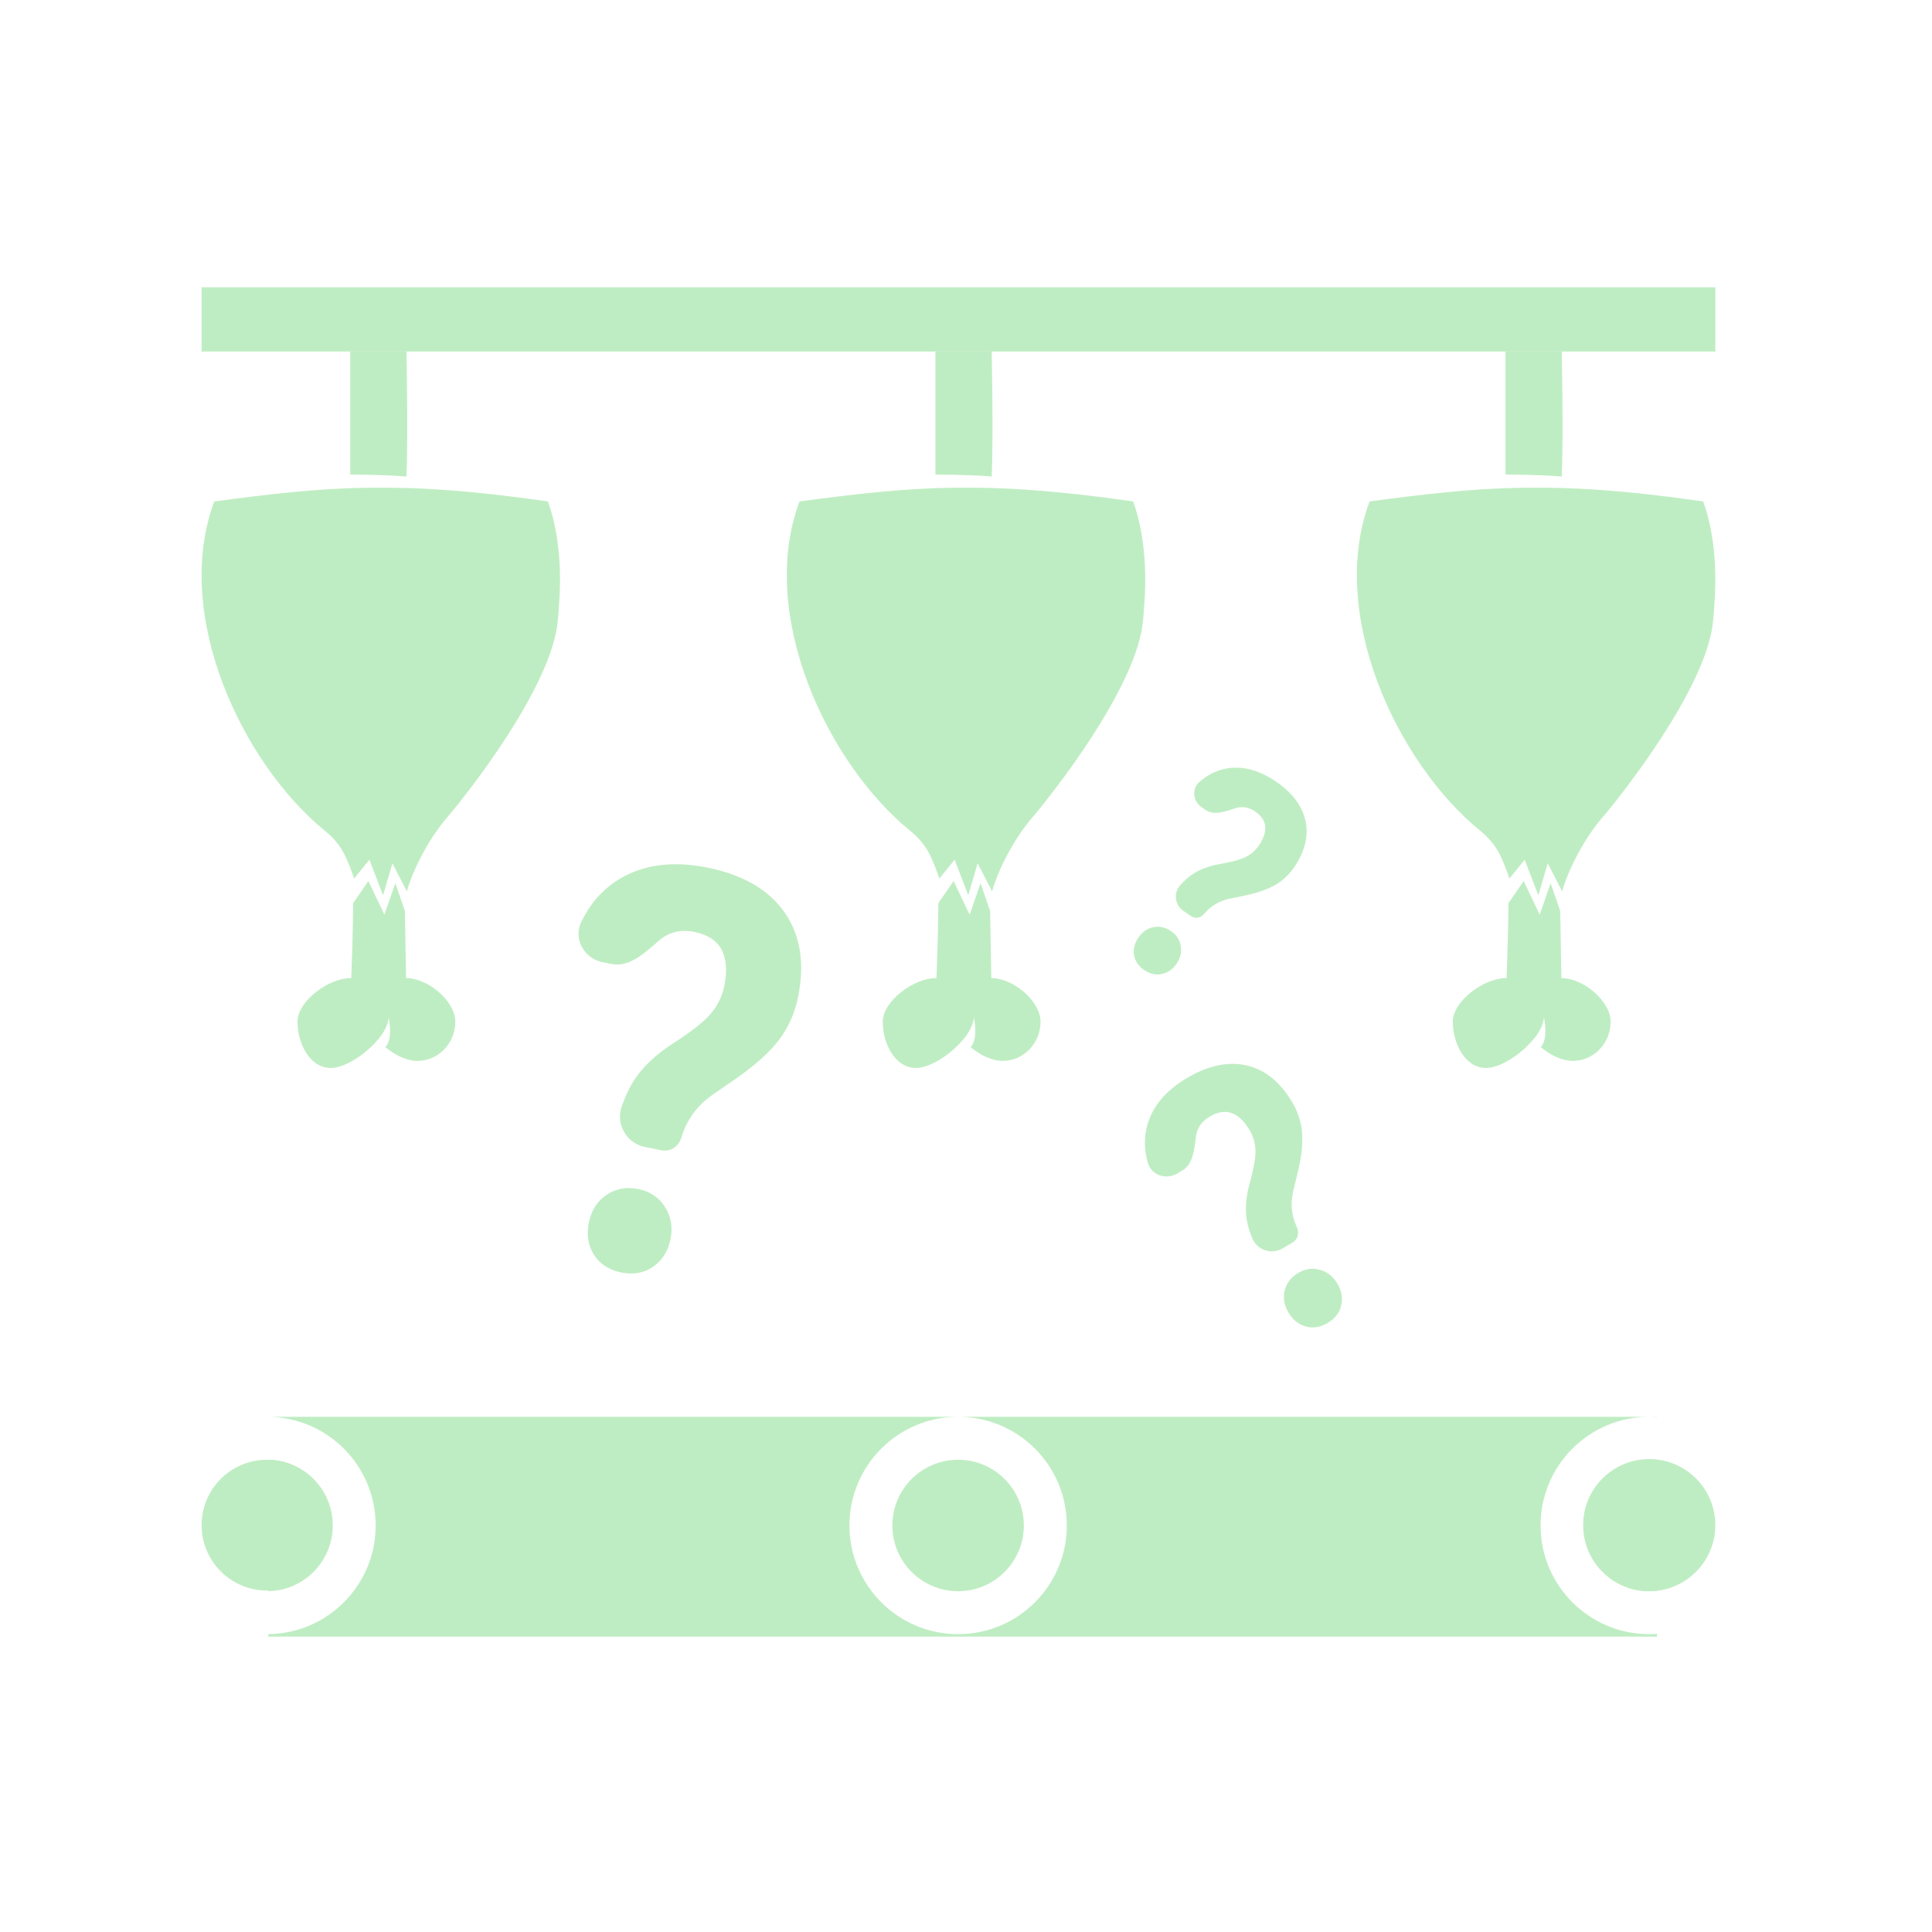 <svg width="90" height="90" viewBox="0 0 90 90" fill="none" xmlns="http://www.w3.org/2000/svg">
<path d="M15.484 71.047C15.484 72.73 14.12 74.094 12.438 74.094C10.755 74.094 9.391 72.73 9.391 71.047C9.391 69.364 10.755 68 12.438 68C14.12 68 15.484 69.364 15.484 71.047Z" fill="#BFEDC3"/>
<path d="M79.906 71.047C79.906 72.747 78.528 74.125 76.828 74.125C75.128 74.125 73.75 72.747 73.75 71.047C73.75 69.347 75.128 67.969 76.828 67.969C78.528 67.969 79.906 69.347 79.906 71.047Z" fill="#BFEDC3"/>
<path d="M12.5 74.124C14.162 74.091 15.5 72.733 15.5 71.062C15.5 69.392 14.162 68.034 12.5 68.001V74.124Z" fill="#BFEDC3"/>
<path d="M44.633 74.125C46.324 74.125 47.695 72.754 47.695 71.062C47.695 69.371 46.324 68 44.633 68C42.941 68 41.57 69.371 41.57 71.062C41.57 72.754 42.941 74.125 44.633 74.125Z" fill="#BFEDC3"/>
<path fill-rule="evenodd" clip-rule="evenodd" d="M12.5 66C15.267 66.034 17.5 68.287 17.5 71.062C17.5 73.838 15.267 76.091 12.5 76.125V76.242H77.188V76.112C77.069 76.121 76.949 76.125 76.828 76.125C74.032 76.125 71.766 73.858 71.766 71.062C71.766 68.267 74.032 66 76.828 66C76.949 66 77.069 66.004 77.188 66.013V66H76.828H44.633L12.5 66ZM44.633 66C47.429 66 49.695 68.267 49.695 71.062C49.695 73.858 47.429 76.125 44.633 76.125C41.837 76.125 39.57 73.858 39.57 71.062C39.57 68.267 41.837 66 44.633 66Z" fill="#BFEDC3"/>
<path d="M77.188 68.021C77.07 68.007 76.95 68 76.828 68C75.137 68 73.766 69.371 73.766 71.062C73.766 72.754 75.137 74.125 76.828 74.125C76.95 74.125 77.07 74.118 77.188 74.104V68.021Z" fill="#BFEDC3"/>
<rect x="9.391" y="13.383" width="70.516" height="2.992" fill="#BFEDC3"/>
<path d="M16.314 16.375H18.935C18.935 16.375 19.017 20.342 18.935 22.198C17.907 22.107 16.314 22.107 16.314 22.107V16.375Z" fill="#BFEDC3"/>
<path d="M16.314 46.584H18.935L18.862 42.435L18.416 41.143L17.907 42.608L17.161 41.043L16.451 42.071C16.43 44.529 16.314 46.584 16.314 46.584Z" fill="#BFEDC3"/>
<path d="M25.523 23.359C18.499 22.344 15.161 22.671 9.982 23.359C8.017 28.604 11.256 35.556 15.161 38.723C15.94 39.355 16.176 40.018 16.494 40.917L16.497 40.924L17.207 40.051L17.844 41.707L18.28 40.215L18.954 41.525C19.147 40.785 19.822 39.259 20.81 38.103C21.82 36.923 25.515 32.204 25.954 29.163C26.007 28.793 26.024 28.42 26.051 28.047C26.12 27.102 26.161 25.115 25.523 23.359Z" fill="#BFEDC3"/>
<path d="M18.099 47.348C18.099 47.681 17.903 48.063 17.607 48.423C17.026 49.129 16.057 49.75 15.405 49.75C14.42 49.75 13.858 48.588 13.858 47.603C13.858 46.618 15.33 45.565 16.315 45.565C17.3 45.565 18.099 46.363 18.099 47.348Z" fill="#BFEDC3"/>
<path fill-rule="evenodd" clip-rule="evenodd" d="M19.445 49.422C20.43 49.422 21.21 48.588 21.21 47.603C21.21 46.618 19.921 45.565 18.936 45.565C17.951 45.565 17.152 46.363 17.152 47.348C17.152 47.712 17.331 48.091 17.607 48.423C17.903 48.063 18.099 47.681 18.099 47.348C18.28 48.287 18.074 48.688 17.948 48.771C18.396 49.158 18.96 49.422 19.445 49.422Z" fill="#BFEDC3"/>
<path d="M43.576 16.375H46.197C46.197 16.375 46.279 20.342 46.197 22.198C45.169 22.107 43.576 22.107 43.576 22.107V16.375Z" fill="#BFEDC3"/>
<path d="M43.576 46.584H46.197L46.124 42.435L45.678 41.143L45.169 42.608L44.422 41.043L43.713 42.071C43.691 44.529 43.576 46.584 43.576 46.584Z" fill="#BFEDC3"/>
<path d="M52.785 23.359C45.761 22.344 42.423 22.671 37.244 23.359C35.279 28.604 38.518 35.556 42.423 38.723C43.202 39.355 43.437 40.018 43.756 40.917L43.759 40.924L44.469 40.051L45.105 41.707L45.542 40.215L46.216 41.525C46.408 40.785 47.084 39.259 48.072 38.103C49.081 36.923 52.777 32.204 53.215 29.163C53.269 28.793 53.286 28.42 53.313 28.047C53.382 27.102 53.422 25.115 52.785 23.359Z" fill="#BFEDC3"/>
<path d="M45.36 47.348C45.36 47.681 45.165 48.063 44.868 48.423C44.288 49.129 43.319 49.75 42.667 49.75C41.682 49.75 41.12 48.588 41.12 47.603C41.12 46.618 42.592 45.565 43.577 45.565C44.562 45.565 45.36 46.363 45.36 47.348Z" fill="#BFEDC3"/>
<path fill-rule="evenodd" clip-rule="evenodd" d="M46.707 49.422C47.692 49.422 48.472 48.588 48.472 47.603C48.472 46.618 47.182 45.565 46.197 45.565C45.212 45.565 44.414 46.363 44.414 47.348C44.414 47.712 44.593 48.091 44.868 48.423C45.165 48.063 45.36 47.681 45.36 47.348C45.542 48.287 45.336 48.688 45.21 48.771C45.657 49.158 46.221 49.422 46.707 49.422Z" fill="#BFEDC3"/>
<path d="M70.133 16.375H72.753C72.753 16.375 72.835 20.342 72.753 22.198C71.725 22.107 70.133 22.107 70.133 22.107V16.375Z" fill="#BFEDC3"/>
<path d="M70.133 46.584H72.753L72.68 42.435L72.235 41.143L71.725 42.608L70.979 41.043L70.269 42.071C70.248 44.529 70.133 46.584 70.133 46.584Z" fill="#BFEDC3"/>
<path d="M79.342 23.359C72.318 22.344 68.98 22.671 63.801 23.359C61.835 28.604 65.074 35.556 68.98 38.723C69.759 39.355 69.994 40.018 70.313 40.917L70.316 40.924L71.025 40.051L71.662 41.707L72.099 40.215L72.772 41.525C72.965 40.785 73.641 39.259 74.629 38.103C75.638 36.923 79.334 32.204 79.772 29.163C79.826 28.793 79.842 28.42 79.87 28.047C79.938 27.102 79.979 25.115 79.342 23.359Z" fill="#BFEDC3"/>
<path d="M71.917 47.348C71.917 47.681 71.722 48.063 71.425 48.423C70.844 49.129 69.876 49.75 69.224 49.75C68.239 49.75 67.677 48.588 67.677 47.603C67.677 46.618 69.148 45.565 70.133 45.565C71.118 45.565 71.917 46.363 71.917 47.348Z" fill="#BFEDC3"/>
<path fill-rule="evenodd" clip-rule="evenodd" d="M73.263 49.422C74.249 49.422 75.029 48.588 75.029 47.603C75.029 46.618 73.739 45.565 72.754 45.565C71.769 45.565 70.971 46.363 70.971 47.348C70.971 47.712 71.15 48.091 71.425 48.423C71.722 48.063 71.917 47.681 71.917 47.348C72.099 48.287 71.893 48.688 71.767 48.771C72.214 49.158 72.778 49.422 73.263 49.422Z" fill="#BFEDC3"/>
<path d="M59.747 58.156C59.25 58.45 58.572 58.257 58.334 57.68C58.211 57.379 58.127 57.102 58.083 56.849C57.993 56.333 58.04 55.748 58.222 55.092C58.406 54.429 58.494 53.928 58.484 53.592C58.472 53.249 58.382 52.936 58.214 52.652C57.708 51.794 57.088 51.582 56.356 52.014C56.009 52.219 55.799 52.501 55.726 52.859C55.719 52.892 55.714 52.924 55.71 52.957C55.637 53.548 55.574 54.232 55.086 54.521L54.833 54.67C54.332 54.966 53.642 54.765 53.469 54.163C53.297 53.563 53.288 52.982 53.444 52.42C53.692 51.533 54.309 50.799 55.295 50.217C56.289 49.63 57.215 49.435 58.073 49.633C58.928 49.827 59.636 50.398 60.197 51.347C60.452 51.779 60.604 52.24 60.654 52.731C60.7 53.217 60.639 53.825 60.469 54.556L60.245 55.479C60.107 56.06 60.16 56.615 60.402 57.142C60.54 57.413 60.46 57.735 60.218 57.878L59.747 58.156ZM60.023 61.146C59.822 60.806 59.763 60.464 59.845 60.121C59.929 59.771 60.138 59.497 60.471 59.3C60.804 59.103 61.142 59.054 61.485 59.153C61.83 59.243 62.103 59.459 62.303 59.799C62.502 60.134 62.559 60.473 62.477 60.816C62.4 61.156 62.19 61.427 61.847 61.63C61.505 61.832 61.163 61.886 60.823 61.793C60.488 61.697 60.221 61.481 60.023 61.146Z" fill="#BFEDC3"/>
<path d="M55.129 42.435C54.739 42.172 54.644 41.606 54.985 41.23C55.163 41.034 55.338 40.876 55.509 40.755C55.857 40.51 56.304 40.34 56.85 40.245C57.402 40.149 57.8 40.039 58.045 39.914C58.292 39.786 58.491 39.611 58.641 39.388C59.096 38.716 59.036 38.186 58.462 37.798C58.19 37.615 57.91 37.558 57.621 37.63C57.595 37.636 57.569 37.644 57.543 37.652C57.083 37.805 56.558 37.997 56.175 37.739L55.978 37.605C55.585 37.34 55.492 36.762 55.874 36.425C56.255 36.089 56.68 35.88 57.148 35.798C57.886 35.672 58.642 35.869 59.414 36.391C60.193 36.917 60.659 37.531 60.812 38.231C60.968 38.927 60.795 39.647 60.293 40.391C60.064 40.729 59.778 41.002 59.434 41.209C59.093 41.413 58.624 41.58 58.028 41.71L57.271 41.868C56.795 41.969 56.406 42.201 56.102 42.563C55.951 42.76 55.687 42.813 55.497 42.685L55.129 42.435ZM53.026 43.682C53.206 43.415 53.436 43.253 53.717 43.193C54.004 43.133 54.278 43.191 54.539 43.367C54.8 43.543 54.954 43.775 55.002 44.061C55.055 44.347 54.992 44.623 54.812 44.889C54.635 45.151 54.405 45.312 54.124 45.371C53.847 45.433 53.574 45.373 53.306 45.192C53.038 45.011 52.879 44.779 52.829 44.496C52.783 44.216 52.848 43.944 53.026 43.682Z" fill="#BFEDC3"/>
<path d="M30.045 53.432C29.214 53.267 28.662 52.395 28.965 51.533C29.123 51.083 29.302 50.698 29.501 50.379C29.907 49.728 30.529 49.133 31.369 48.595C32.217 48.05 32.801 47.588 33.12 47.211C33.441 46.825 33.648 46.395 33.742 45.921C34.025 44.489 33.556 43.651 32.334 43.41C31.754 43.295 31.25 43.398 30.82 43.718C30.781 43.746 30.743 43.777 30.707 43.809C30.05 44.385 29.314 45.071 28.498 44.909L28.077 44.826C27.24 44.66 26.681 43.767 27.081 42.94C27.478 42.117 28.036 41.474 28.755 41.01C29.892 40.284 31.283 40.084 32.928 40.41C34.588 40.738 35.791 41.43 36.534 42.484C37.28 43.53 37.496 44.845 37.182 46.43C37.039 47.15 36.755 47.803 36.33 48.388C35.907 48.965 35.246 49.569 34.347 50.202L33.202 50.992C32.484 51.493 32 52.15 31.749 52.963C31.637 53.394 31.235 53.667 30.831 53.587L30.045 53.432ZM27.428 56.969C27.54 56.401 27.808 55.97 28.233 55.675C28.667 55.374 29.162 55.278 29.719 55.388C30.275 55.498 30.692 55.775 30.971 56.217C31.259 56.653 31.347 57.155 31.235 57.723C31.124 58.282 30.856 58.709 30.432 59.004C30.015 59.3 29.52 59.391 28.949 59.278C28.377 59.165 27.951 58.891 27.67 58.457C27.398 58.025 27.317 57.529 27.428 56.969Z" fill="#BFEDC3"/>
</svg>

